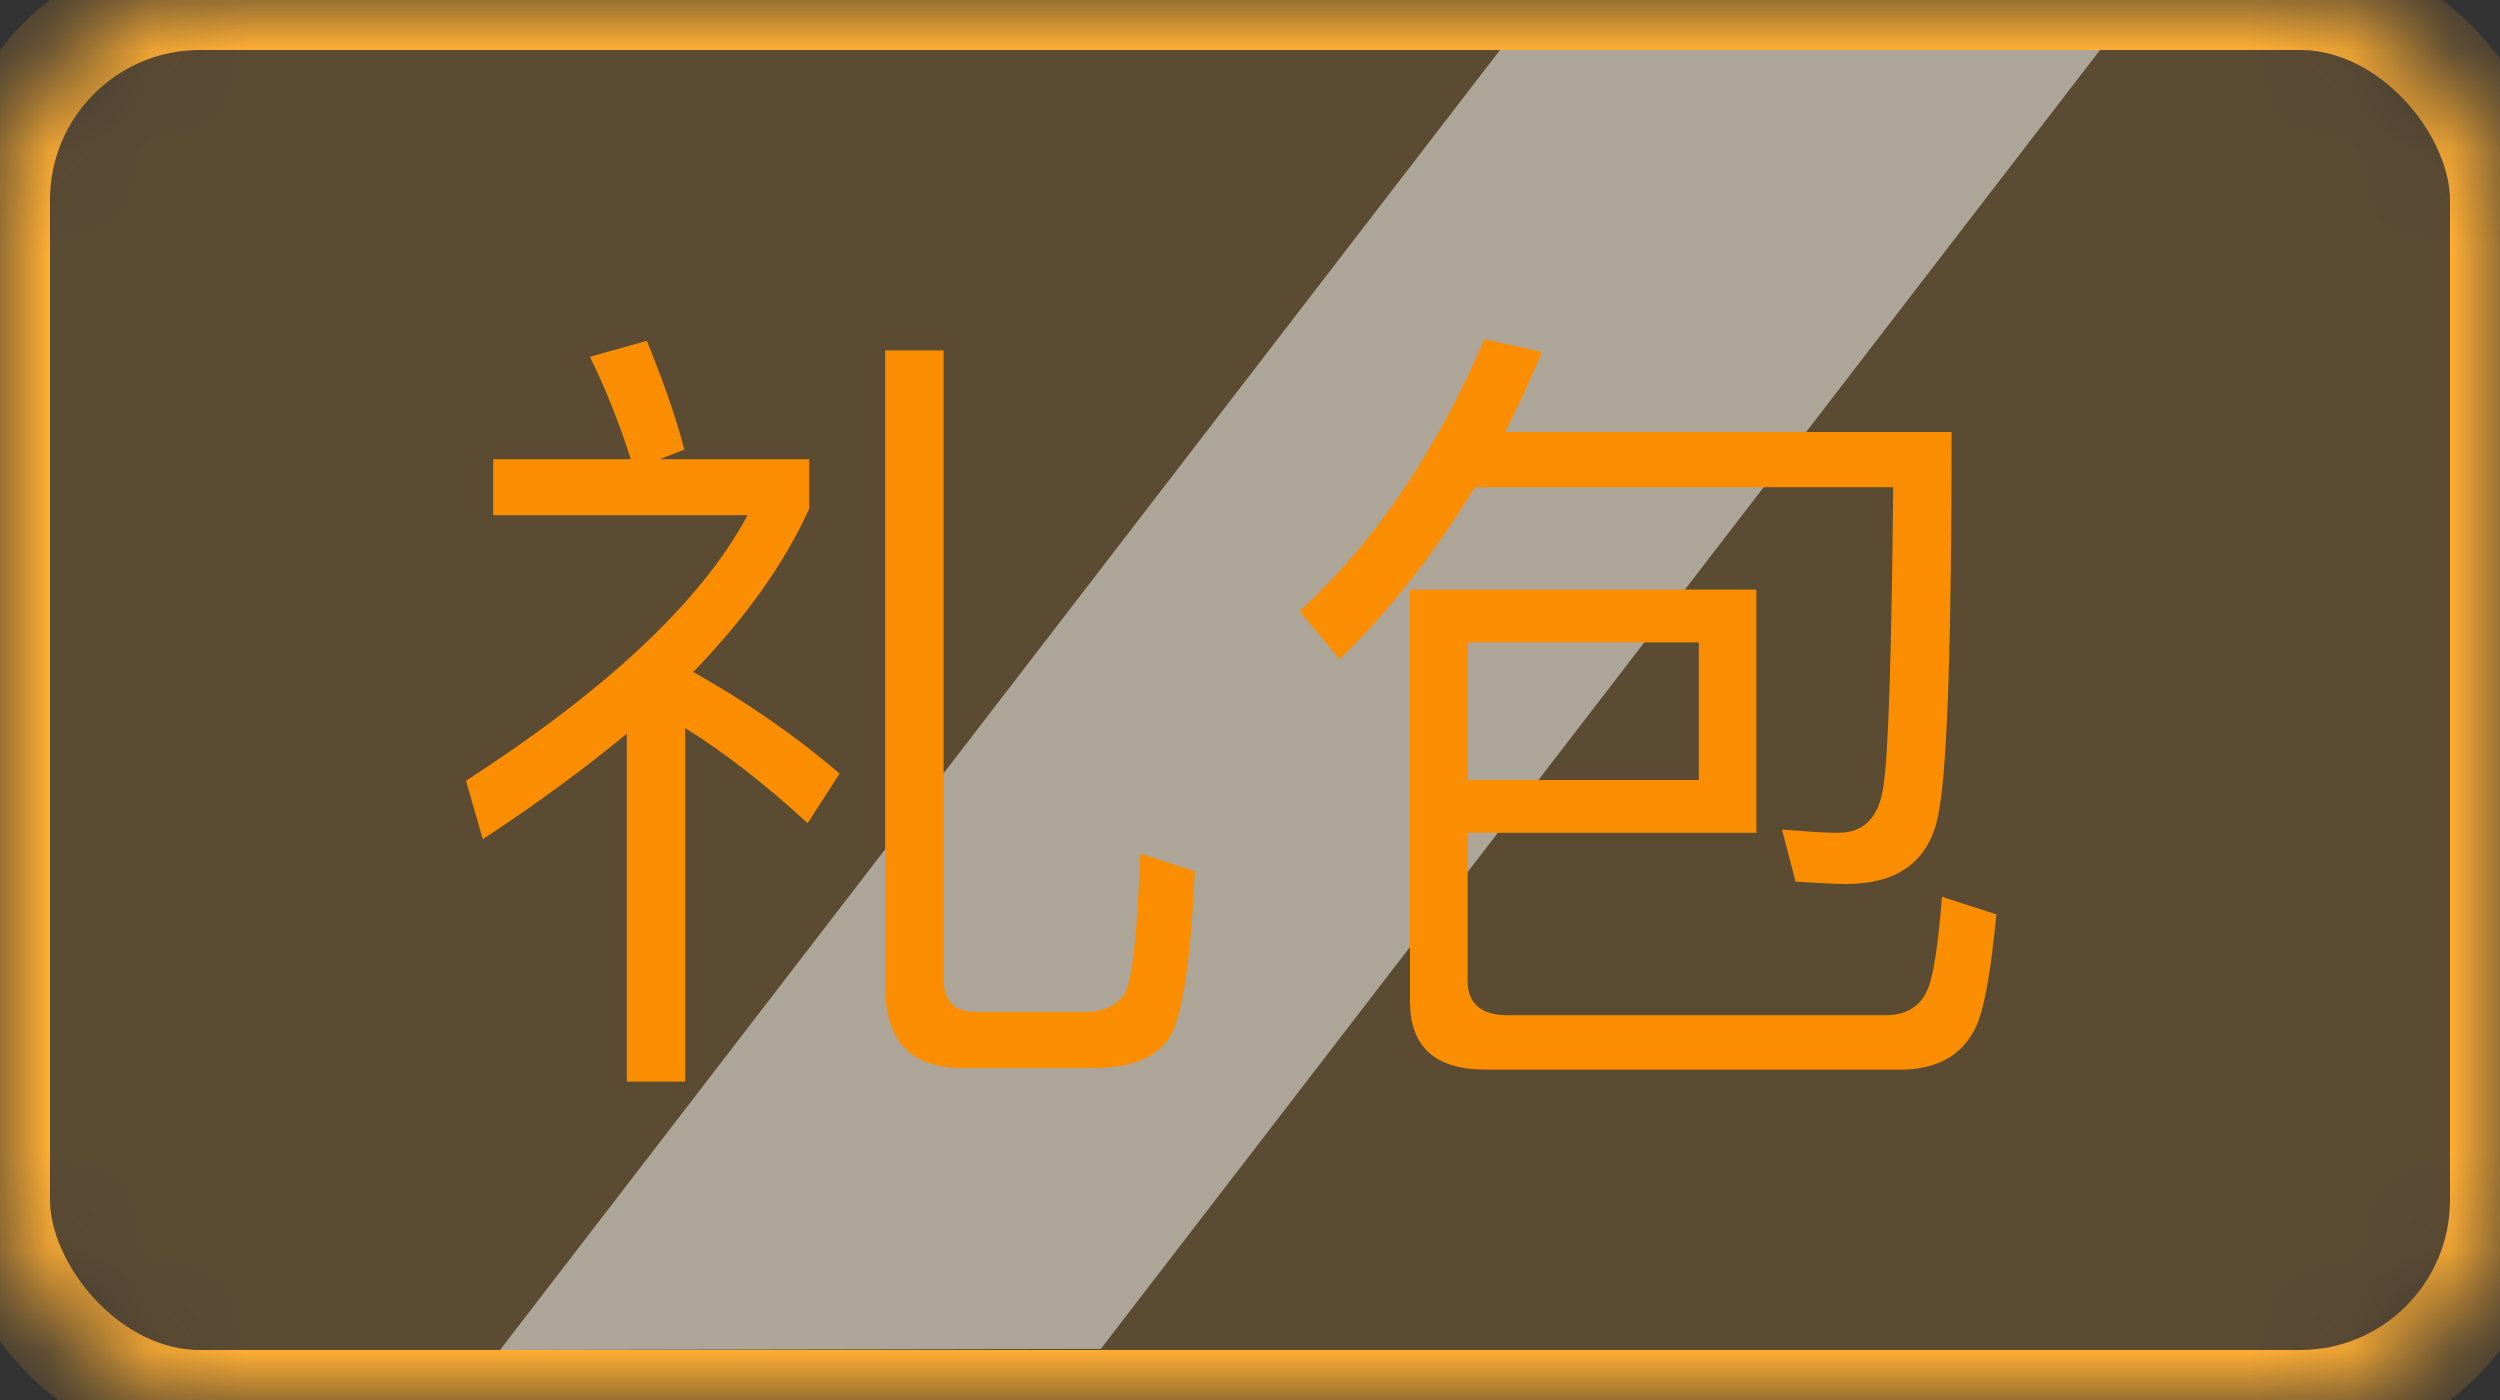 <?xml version="1.0" encoding="UTF-8"?>
<svg width="25px" height="14px" viewBox="0 0 25 14" version="1.1" xmlns="http://www.w3.org/2000/svg" xmlns:xlink="http://www.w3.org/1999/xlink">
    <rect x="0" y="0" width="25" height="14" fill="#333333" stroke="none"/>
    <!-- Generator: Sketch 41.2 (35397) - http://www.bohemiancoding.com/sketch -->
    <title>icon_gift</title>
    <desc>Created with Sketch.</desc>
    <defs>
        <rect id="path-1" x="0" y="0" width="25" height="14" rx="2"></rect>
        <mask id="mask-2" maskContentUnits="userSpaceOnUse" maskUnits="objectBoundingBox" x="0" y="0" width="25" height="14" fill="white">
            <use xlink:href="#path-1"></use>
        </mask>
    </defs>
    <g id="Symbols" stroke="none" stroke-width="1" fill="none" fill-rule="evenodd">
        <g id="icon_gift">
            <g id="活动">
                <use id="Rectangle-4" stroke="#FFAE33" mask="url(#mask-2)" fill-opacity="0.2" fill="#FFAE33" xlink:href="#path-1"></use>
                <polygon id="Rectangle-4" fill="#FFFFFF" opacity="0.5" points="15 0.5 21 0.5 11.008 13.489 5 13.5"></polygon>
                <path d="M6.268,7.336 L6.268,10.816 L6.852,10.816 L6.852,7.28 C7.26,7.536 7.668,7.856 8.076,8.232 L8.396,7.736 C7.948,7.352 7.46,7.016 6.932,6.72 C7.46,6.176 7.844,5.632 8.092,5.088 L8.092,4.592 L6.596,4.592 L6.844,4.496 C6.756,4.16 6.628,3.8 6.468,3.408 L5.9,3.568 C6.06,3.896 6.196,4.24 6.308,4.592 L4.932,4.592 L4.932,5.152 L7.476,5.152 C7.012,6.016 6.068,6.896 4.66,7.808 L4.828,8.392 C5.364,8.04 5.844,7.688 6.268,7.336 Z M10.948,10.68 C11.3,10.68 11.548,10.584 11.684,10.392 C11.82,10.192 11.908,9.632 11.948,8.712 L11.404,8.536 C11.372,9.328 11.324,9.792 11.252,9.928 C11.172,10.056 11.036,10.12 10.852,10.12 L9.756,10.12 C9.54,10.12 9.436,10.008 9.436,9.784 L9.436,3.504 L8.852,3.504 L8.852,9.864 C8.852,10.408 9.108,10.68 9.62,10.68 L10.948,10.68 Z M17.564,5.896 L14.1,5.896 L14.1,10.016 C14.1,10.464 14.348,10.696 14.852,10.696 L19.052,10.696 C19.42,10.68 19.668,10.52 19.788,10.2 C19.86,9.992 19.916,9.64 19.964,9.144 L19.42,8.968 C19.38,9.464 19.332,9.784 19.268,9.912 C19.196,10.064 19.068,10.144 18.884,10.152 L15.068,10.152 C14.812,10.152 14.676,10.032 14.676,9.808 L14.676,8.328 L17.564,8.328 L17.564,5.896 Z M14.676,7.8 L14.676,6.424 L16.988,6.424 L16.988,7.8 L14.676,7.8 Z M14.844,3.392 C14.364,4.512 13.748,5.424 12.996,6.112 L13.396,6.592 C13.9,6.104 14.348,5.528 14.748,4.872 L18.932,4.872 C18.916,6.536 18.884,7.528 18.836,7.848 C18.796,8.168 18.644,8.328 18.38,8.328 C18.22,8.328 18.036,8.312 17.82,8.296 L17.956,8.816 C18.196,8.832 18.364,8.84 18.46,8.84 C19.012,8.84 19.324,8.584 19.396,8.072 C19.476,7.592 19.516,6.344 19.516,4.32 L15.052,4.32 C15.18,4.064 15.308,3.792 15.42,3.52 L14.844,3.392 Z" id="礼包" fill="#FA8E00"></path>
            </g>
        </g>
    </g>
</svg>